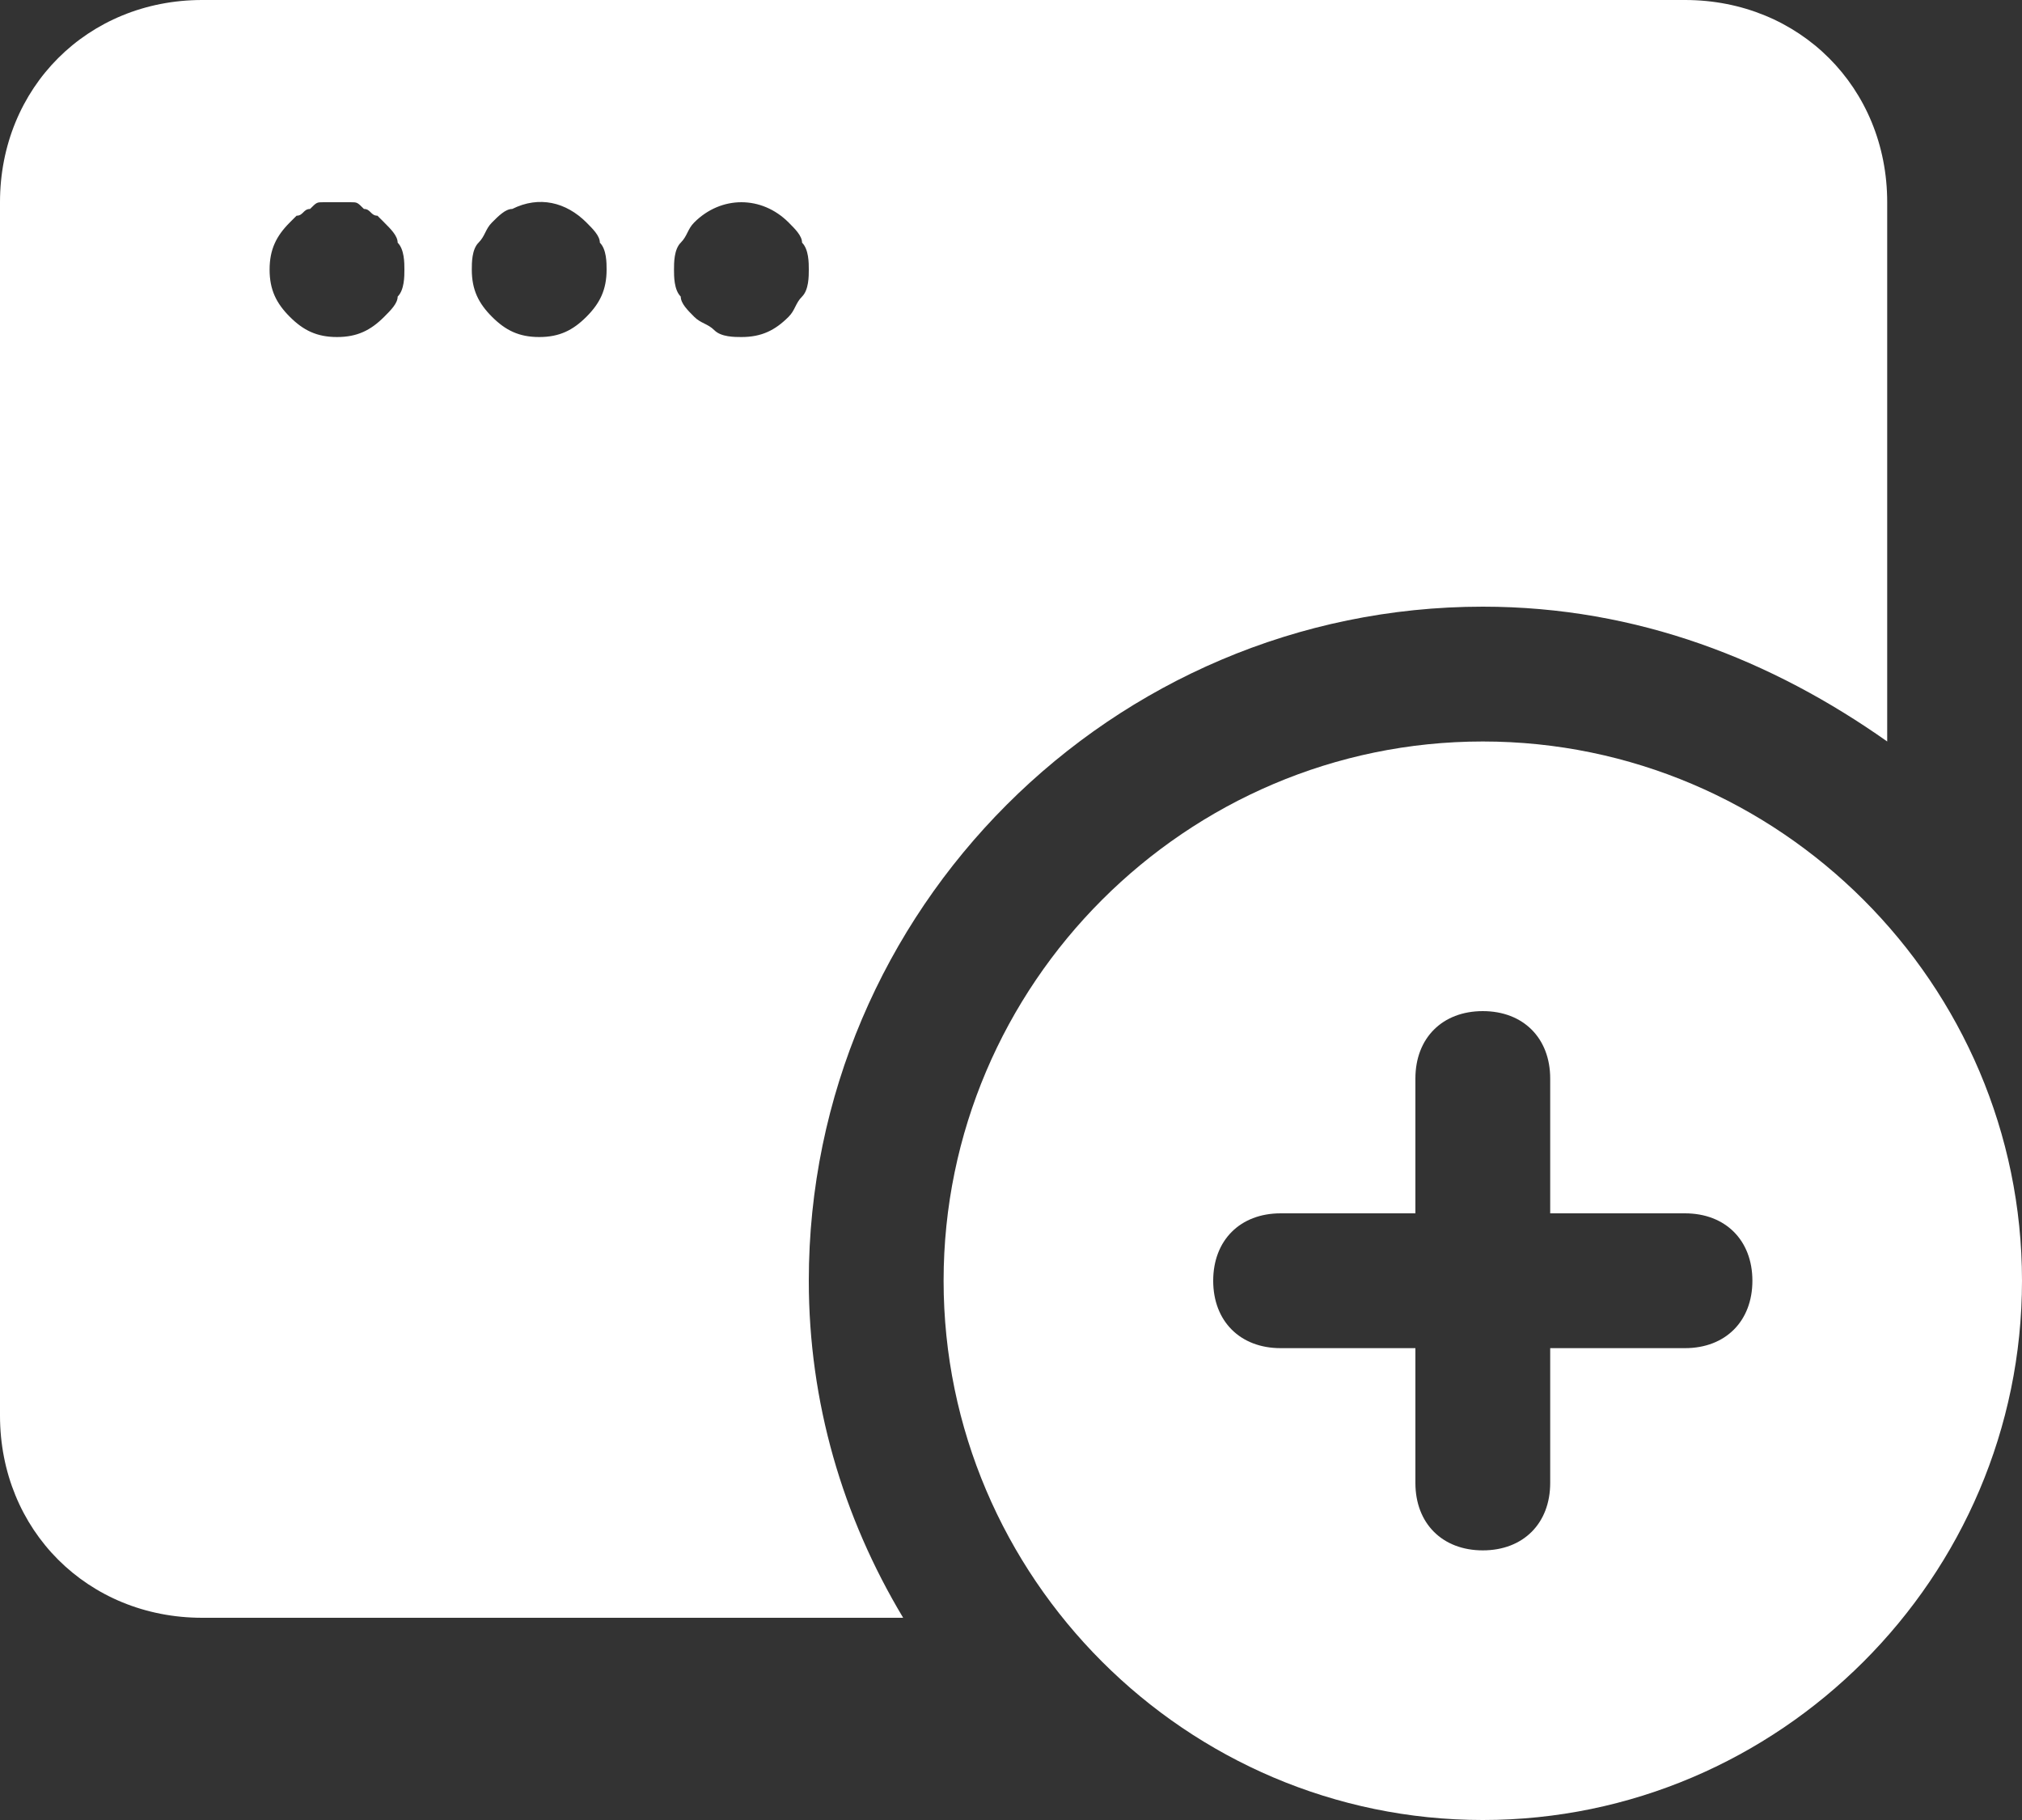 <?xml version="1.0" encoding="UTF-8" standalone="no"?>
<!-- Uploaded to: SVG Repo, www.svgrepo.com, Generator: SVG Repo Mixer Tools -->

<svg
   version="1.1"
   id="Icons"
   viewBox="0 0 30 27"
   xml:space="preserve"
   sodipodi:docname="Page5_Extensies.svg"
   width="30"
   height="27"
   xmlns:inkscape="http://www.inkscape.org/namespaces/inkscape"
   xmlns:sodipodi="http://sodipodi.sourceforge.net/DTD/sodipodi-0.dtd"
   xmlns="http://www.w3.org/2000/svg"
   xmlns:svg="http://www.w3.org/2000/svg"><rect x="0" y="0" width="30" height="27" fill="#333333" stroke="none"/><defs
   id="defs2" /><sodipodi:namedview
   id="namedview2"
   pagecolor="#ffffff"
   bordercolor="#000000"
   borderopacity="0.25"
   inkscape:showpageshadow="2"
   inkscape:pageopacity="0.0"
   inkscape:pagecheckerboard="0"
   inkscape:deskcolor="#d1d1d1"
   inkscape:export-bgcolor="#00000000" />&#10;<style
   type="text/css"
   id="style1">&#10;	.st0{fill:none;stroke:#000000;stroke-width:2;stroke-linecap:round;stroke-linejoin:round;stroke-miterlimit:10;}&#10;</style>&#10;<path
   d="M 25,0 H 3 C 1.3,0 0,1.3 0,3 v 18 c 0,1.7 1.3,3 3,3 H 13.4 C 12.5,22.5 12,20.8 12,19 12,13.5 16.5,9 22,9 c 2.3,0 4.3,0.8 6,2 V 3 C 28,1.3 26.7,0 25,0 Z M 5.9,4.4 C 5.9,4.5 5.8,4.6 5.7,4.7 5.5,4.9 5.3,5 5,5 4.7,5 4.5,4.9 4.3,4.7 4.1,4.5 4,4.3 4,4 4,3.7 4.1,3.5 4.3,3.3 4.3,3.3 4.4,3.2 4.4,3.2 4.5,3.2 4.5,3.1 4.6,3.1 4.7,3 4.7,3 4.8,3 c 0.1,0 0.3,0 0.4,0 0.1,0 0.1,0 0.2,0.1 0.1,0 0.1,0.1 0.2,0.1 0,0 0.1,0.1 0.1,0.1 C 5.8,3.4 5.9,3.5 5.9,3.6 6,3.7 6,3.9 6,4 6,4.1 6,4.3 5.9,4.4 Z M 8.7,4.7 C 8.5,4.9 8.3,5 8,5 7.7,5 7.5,4.9 7.3,4.7 7.1,4.5 7,4.3 7,4 7,3.9 7,3.7 7.1,3.6 7.2,3.5 7.2,3.4 7.3,3.3 7.4,3.2 7.5,3.1 7.6,3.1 8,2.9 8.4,3 8.7,3.3 8.8,3.4 8.9,3.5 8.9,3.6 9,3.7 9,3.9 9,4 9,4.3 8.9,4.5 8.7,4.7 Z M 11.9,4.4 C 11.8,4.5 11.8,4.6 11.7,4.7 11.5,4.9 11.3,5 11,5 10.9,5 10.7,5 10.6,4.9 10.5,4.8 10.4,4.8 10.3,4.7 10.2,4.6 10.1,4.5 10.1,4.4 10,4.3 10,4.1 10,4 c 0,-0.1 0,-0.3 0.1,-0.4 0.1,-0.1 0.1,-0.2 0.2,-0.3 0.4,-0.4 1,-0.4 1.4,0 0.1,0.1 0.2,0.2 0.2,0.3 C 12,3.7 12,3.9 12,4 c 0,0.1 0,0.3 -0.1,0.4 z"
   id="path1"
   style="fill:#ffffff;fill-opacity:1" />&#10;<path
   d="m 22,11 c -4.4,0 -8,3.6 -8,8 0,4.4 3.6,8 8,8 4.4,0 8,-3.6 8,-8 0,-4.4 -3.6,-8 -8,-8 z m 3,9 h -2 v 2 c 0,0.6 -0.4,1 -1,1 -0.6,0 -1,-0.4 -1,-1 v -2 h -2 c -0.6,0 -1,-0.4 -1,-1 0,-0.6 0.4,-1 1,-1 h 2 v -2 c 0,-0.6 0.4,-1 1,-1 0.6,0 1,0.4 1,1 v 2 h 2 c 0.6,0 1,0.4 1,1 0,0.6 -0.4,1 -1,1 z"
   id="path2"
   style="fill:#ffffff;fill-opacity:1" />&#10;</svg>
